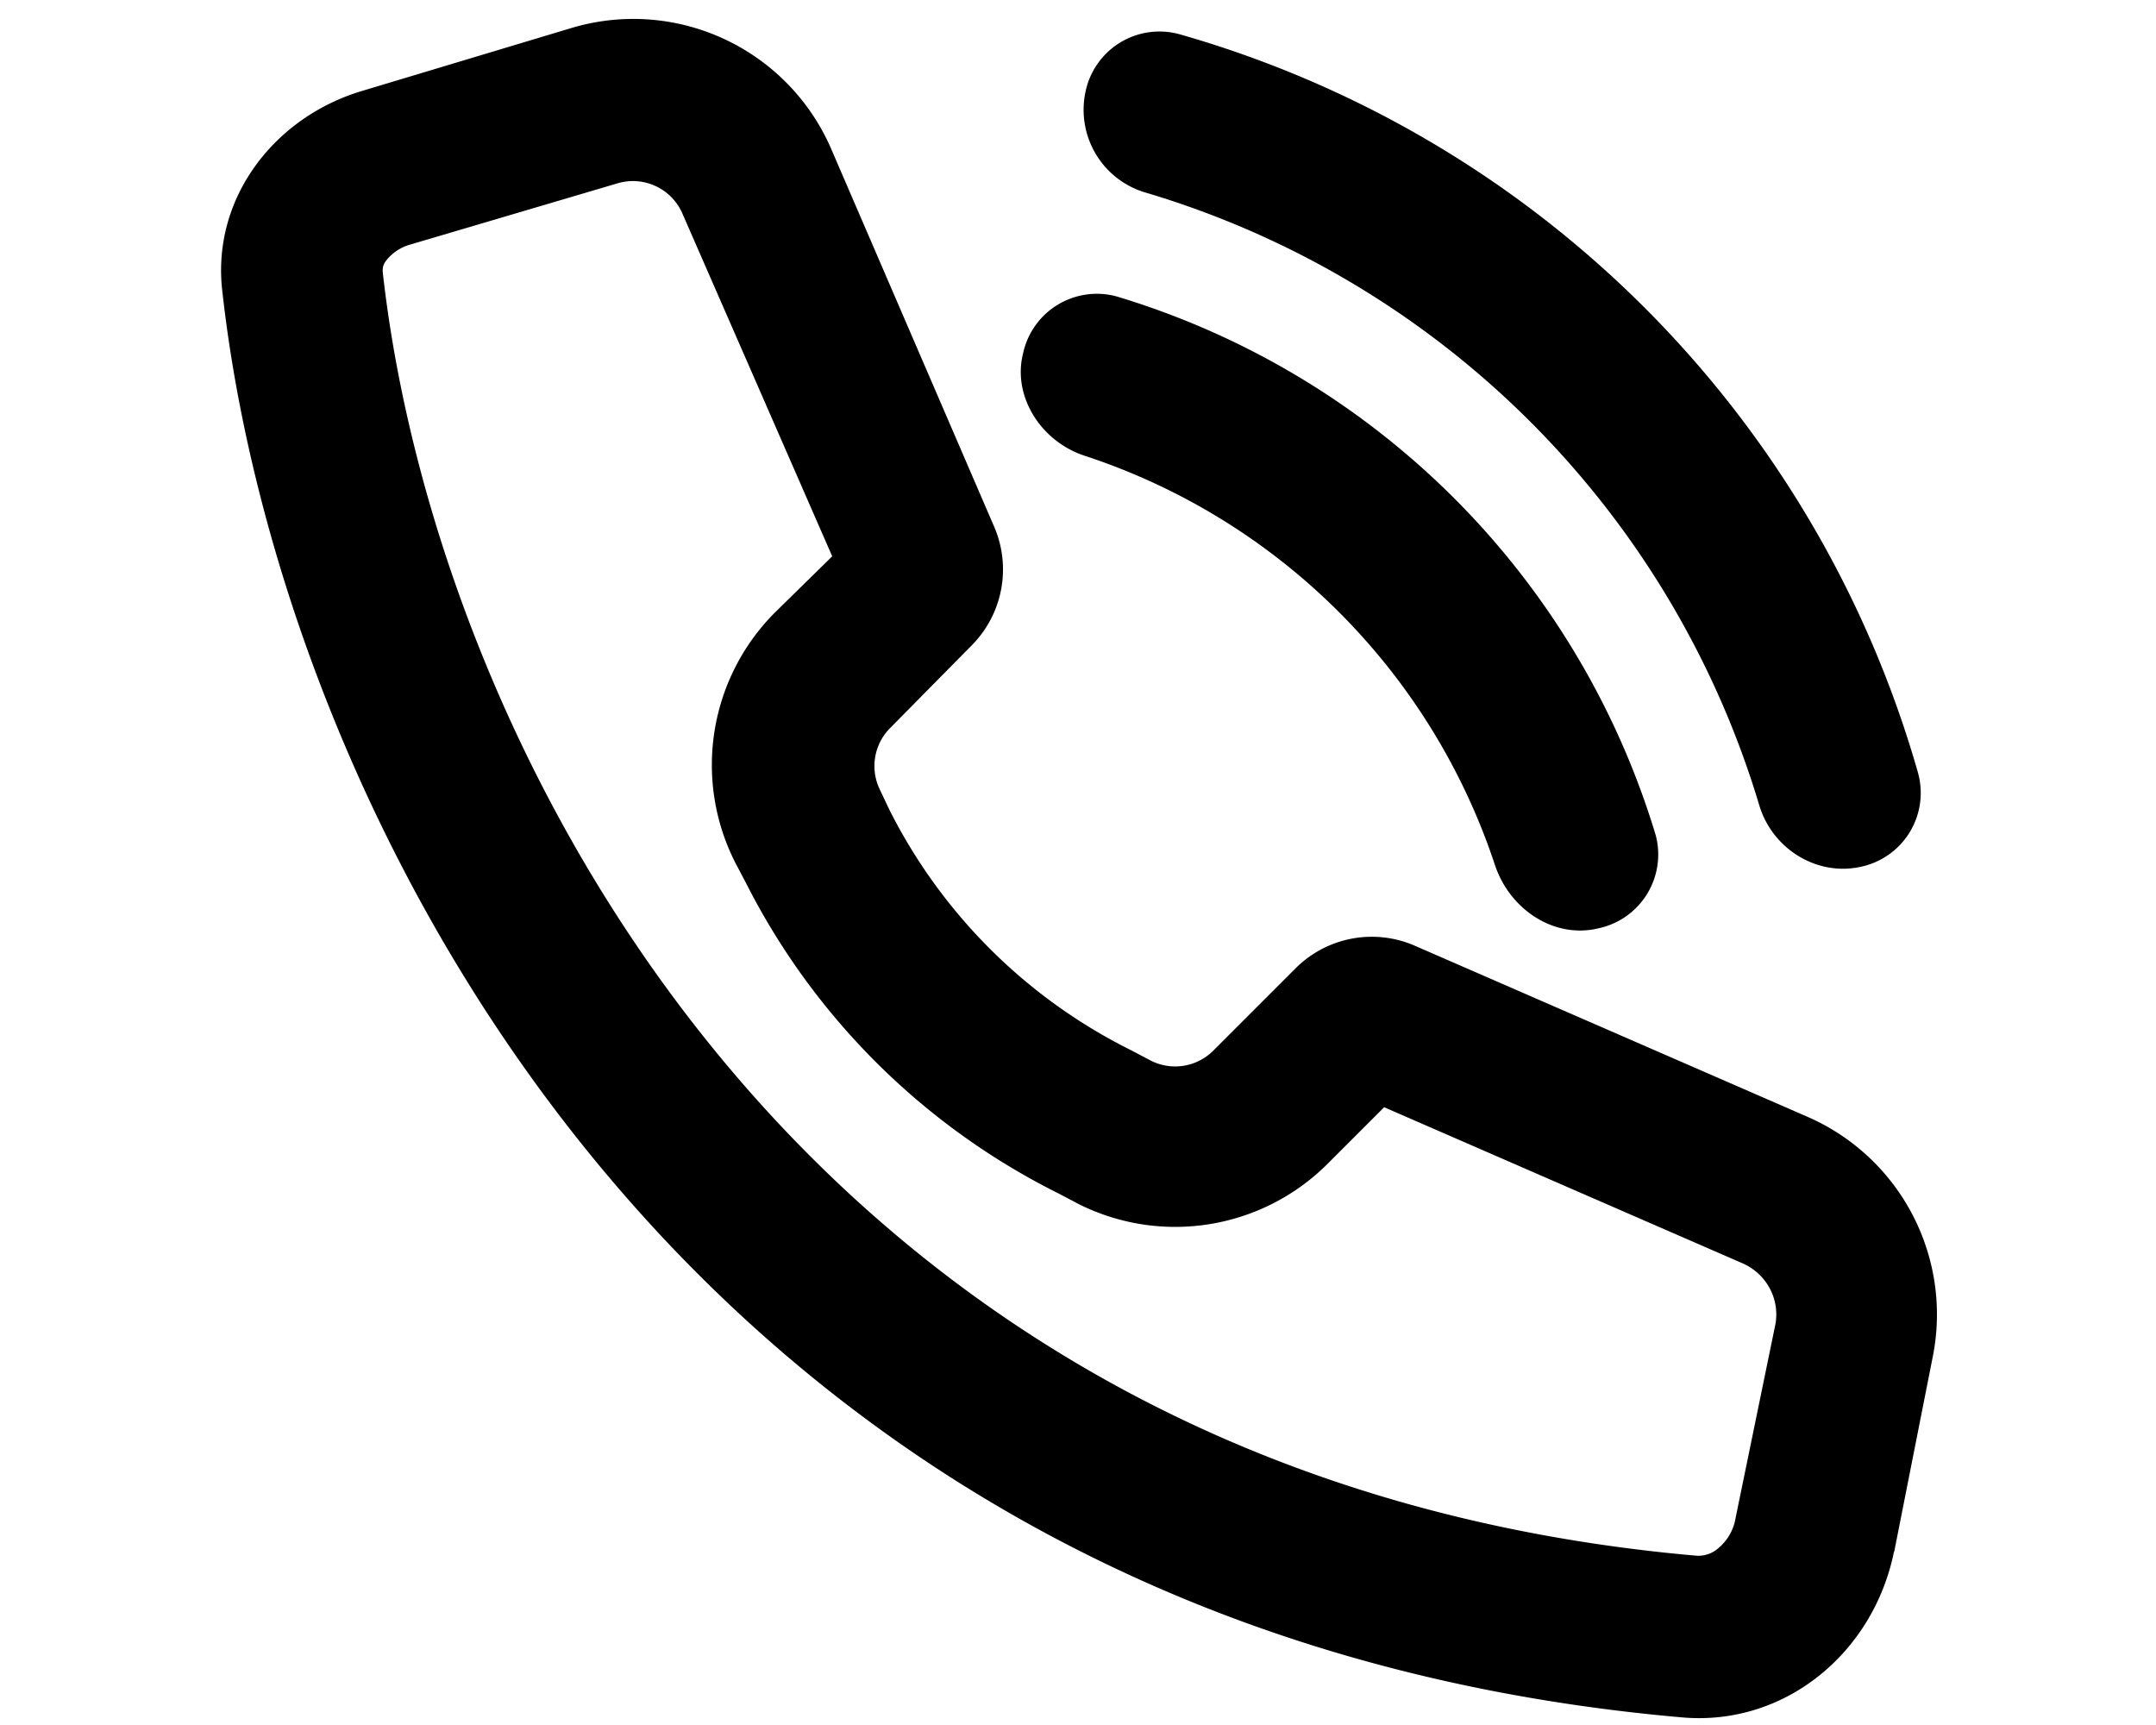 <svg xmlns="http://www.w3.org/2000/svg" viewBox="0 0 20 16" fill="currentColor">
  <path fill-rule="evenodd" d="m17.57 14.4.36-1.82a2 2 0 0 0-1.16-2.22l-3.65-1.59a1 1 0 0 0-1.1.21l-.77.77a.5.5 0 0 1-.57.09l-.19-.1a5 5 0 0 1-2.24-2.23l-.09-.19a.5.5 0 0 1 .1-.57l.76-.77a1 1 0 0 0 .2-1.1l-1.51-3.5A2 2 0 0 0 5.3.26L3.37.84c-.82.24-1.4.99-1.31 1.84.52 4.76 4.24 12.44 13.55 13.25.95.08 1.77-.6 1.96-1.54ZM6.91 8.17a6.5 6.5 0 0 0 2.91 2.9l.19.1a2 2 0 0 0 2.3-.37l.53-.53 3.33 1.45c.22.1.34.33.3.56l-.37 1.8a.46.46 0 0 1-.16.28.28.28 0 0 1-.2.07C7.4 13.7 4.03 6.85 3.55 2.52c0-.03 0-.06.03-.1a.43.43 0 0 1 .22-.15l1.93-.57a.5.5 0 0 1 .6.28l1.39 3.18-.53.52A2 2 0 0 0 6.82 8l.1.19Z"/>
  <path d="M16.32 7.47c.12.4.53.66.94.57a.7.7 0 0 0 .53-.88A9.96 9.96 0 0 0 10.95.32a.7.7 0 0 0-.88.53.8.8 0 0 0 .57.94 8.46 8.46 0 0 1 5.68 5.68Z"/>
  <path d="M10.36 2.75a.7.7 0 0 0-.87.53c-.1.4.17.82.58.95a5.97 5.97 0 0 1 3.8 3.8c.14.41.55.68.96.58a.7.7 0 0 0 .53-.86 7.47 7.47 0 0 0-5-5Z"/>
</svg>
